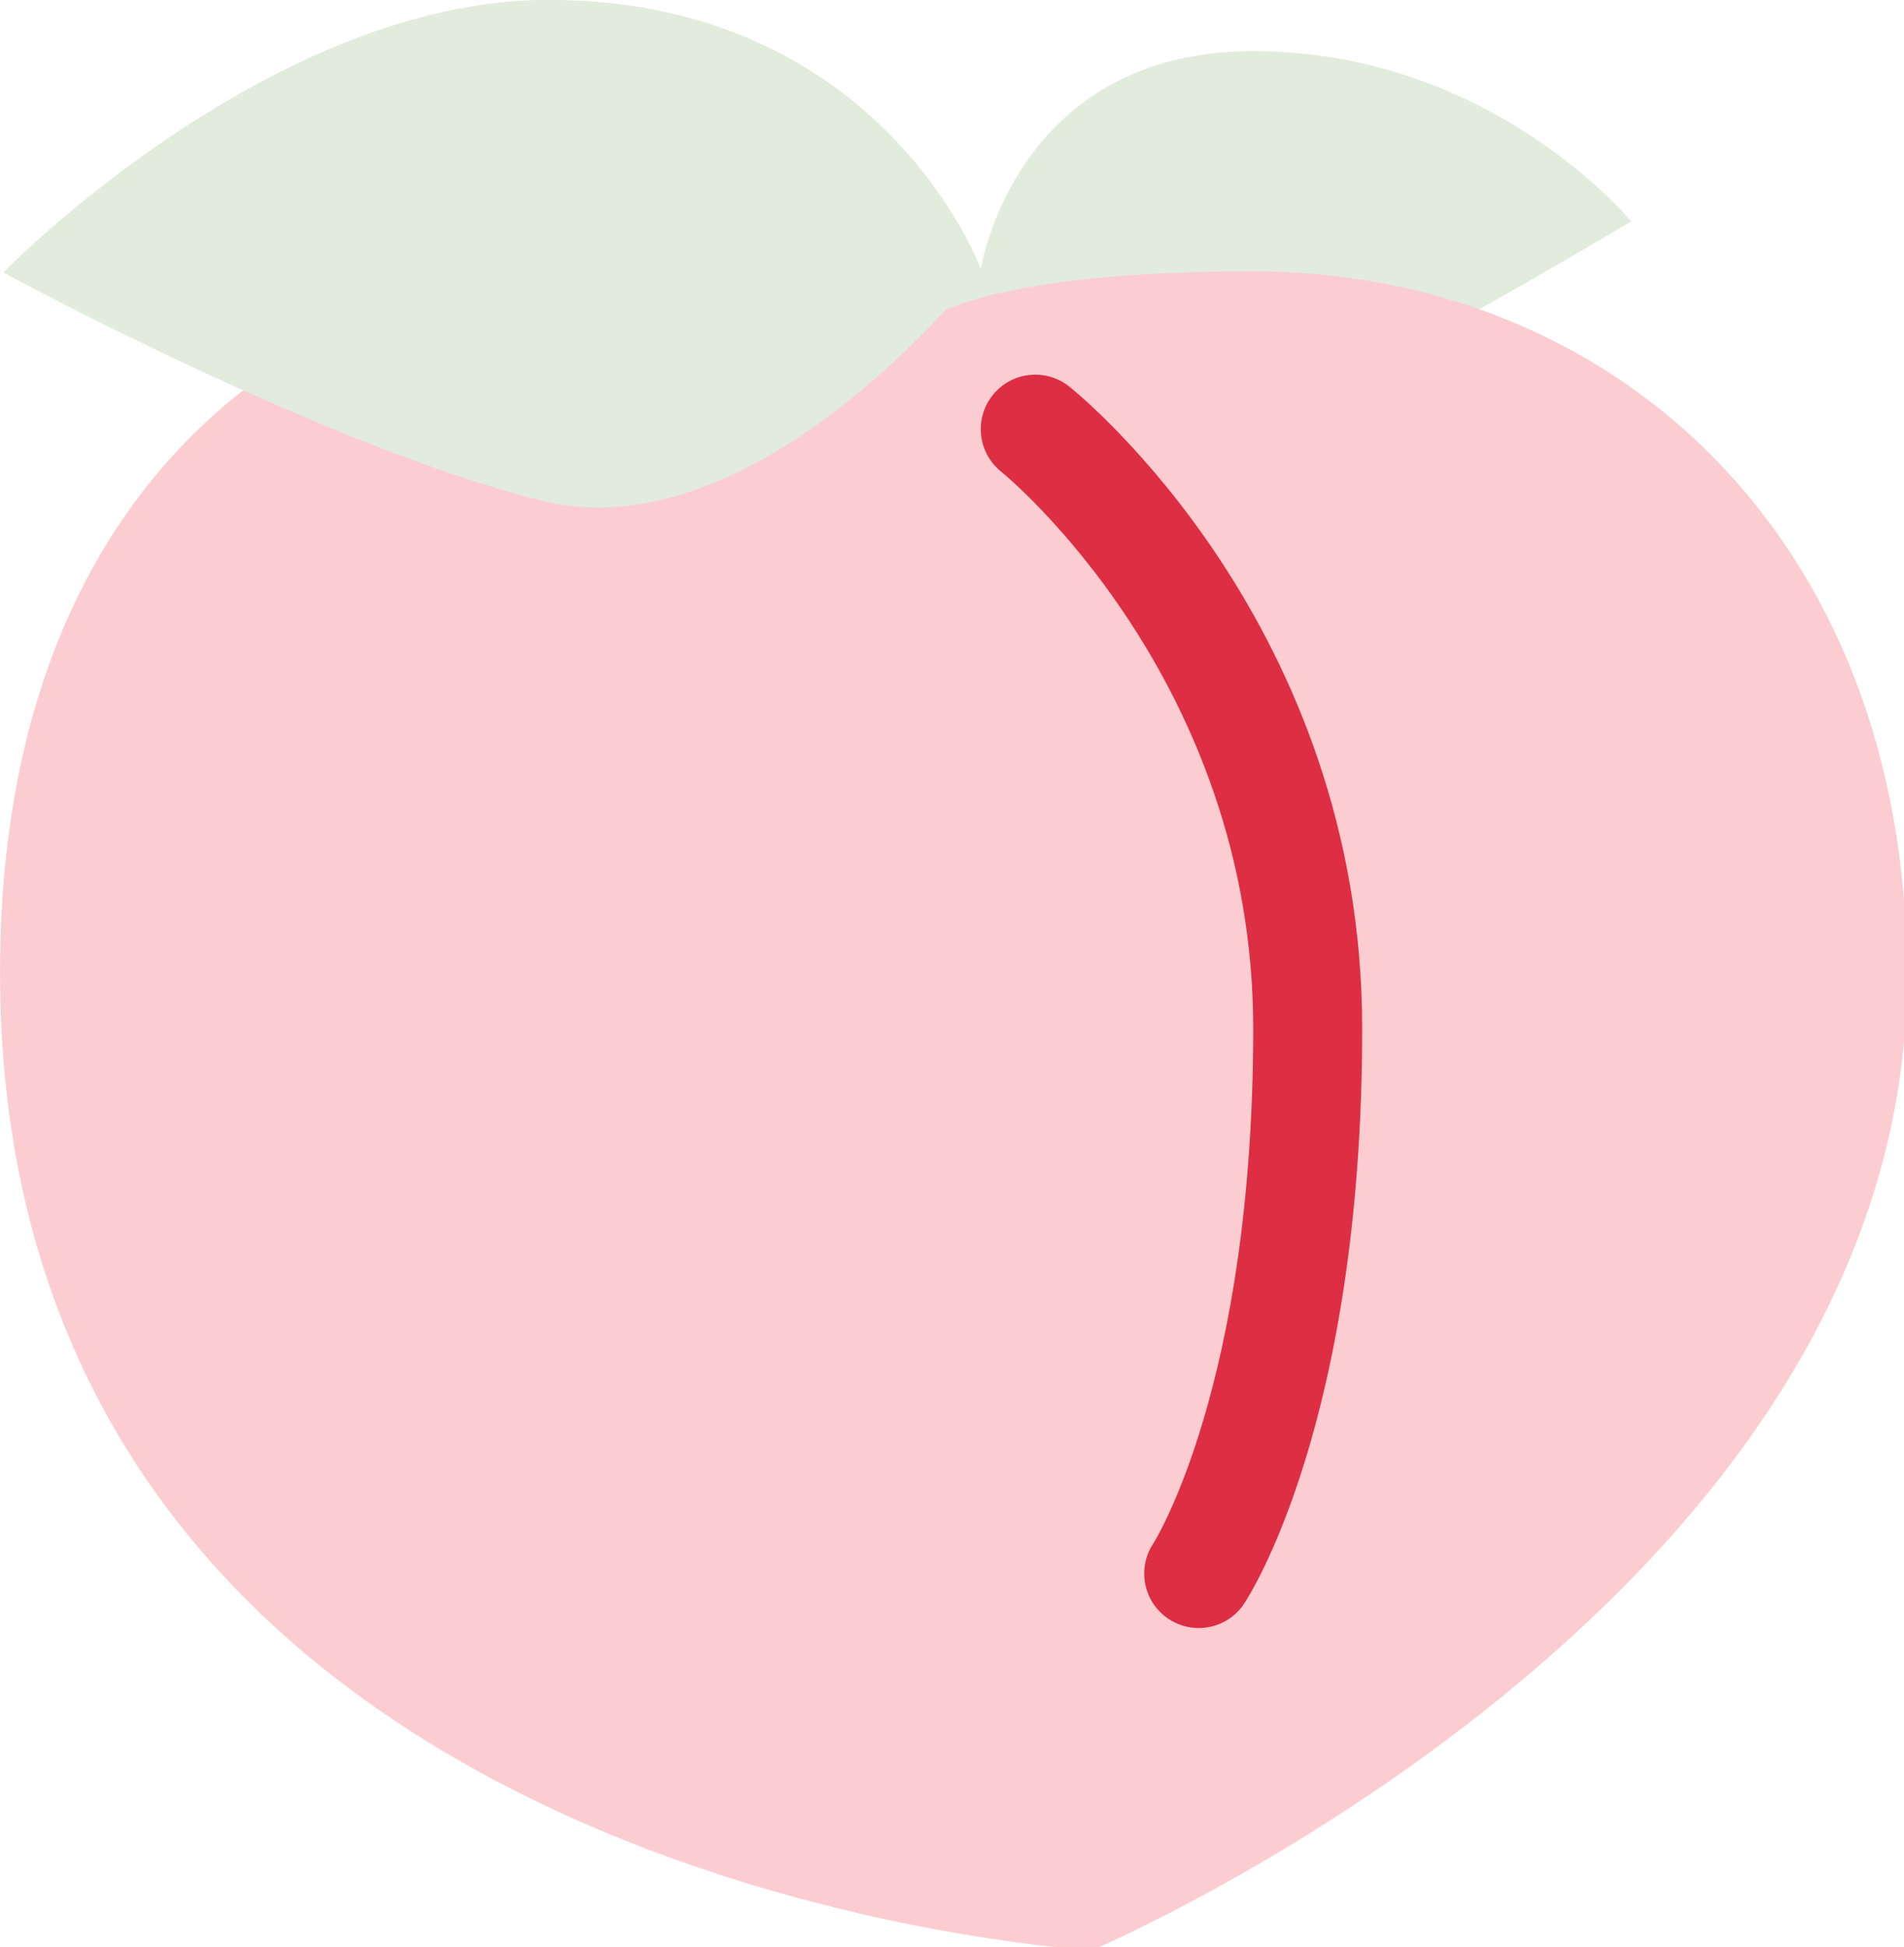 <?xml version="1.0" encoding="UTF-8" standalone="no"?>
<!-- Created with Inkscape (http://www.inkscape.org/) -->

<svg
   xmlns:dc="http://purl.org/dc/elements/1.1/"
   xmlns:cc="http://creativecommons.org/ns#"
   xmlns:rdf="http://www.w3.org/1999/02/22-rdf-syntax-ns#"
   xmlns:svg="http://www.w3.org/2000/svg"
   xmlns="http://www.w3.org/2000/svg"
   xmlns:sodipodi="http://sodipodi.sourceforge.net/DTD/sodipodi-0.dtd"
   xmlns:inkscape="http://www.inkscape.org/namespaces/inkscape"
   width="132.487mm"
   height="135.467mm"
   viewBox="0 0 132.487 135.467"
   version="1.1"
   id="svg8"
   sodipodi:docname="peachpink.vg.svg"
   inkscape:version="0.92.2 5c3e80d, 2017-08-06">
  <defs
     id="defs2" />
  <sodipodi:namedview
     id="base"
     pagecolor="#ffffff"
     bordercolor="#666666"
     borderopacity="1.0"
     inkscape:pageopacity="0.0"
     inkscape:pageshadow="2"
     inkscape:zoom="0.35"
     inkscape:cx="-279.26"
     inkscape:cy="-139.42858"
     inkscape:document-units="mm"
     inkscape:current-layer="g4651"
     showgrid="false"
     inkscape:window-width="1280"
     inkscape:window-height="755"
     inkscape:window-x="0"
     inkscape:window-y="1"
     inkscape:window-maximized="1"
     fit-margin-top="0"
     fit-margin-left="0"
     fit-margin-right="0"
     fit-margin-bottom="0" />
  <g
     inkscape:label="Layer 1"
     inkscape:groupmode="layer"
     id="layer1"
     transform="translate(-31.274,-53.886)">
    <g
       id="g4651"
       transform="matrix(0.265,0,0,0.265,29.785,53.886)">
      <path
         id="path4587"
         d="M 6.523,71.534 C 6.523,71.534 76.269,0 149.592,0 c 87.63,0 113.553,70.648 113.553,70.648 0,0 8.942,-57.227 71.534,-57.227 62.592,0 99.261,44.709 99.261,44.709 0,0 -50.976,30.387 -66.169,36.654 C 327.697,111.28 205.03,145.745 147.803,131.438 90.576,117.145 6.523,71.534 6.523,71.534"
         style="fill:#e1ecdc;fill-opacity:1"
         inkscape:connector-curvature="0" />
      <path
         id="path4589"
         d="m 248.847,84.053 c 0,0 14.908,-12.819 85.841,-12.819 93.595,0 171.682,68.859 171.682,184.945 C 506.37,421.151 292.368,512 292.368,512 292.368,512 5.63,496.563 5.63,255.406 c 0,-142.482 96.571,-185.66 157.376,-185.66 70.932,0 85.841,14.307 85.841,14.307"
         style="fill:#fbcdd1;fill-opacity:1"
         inkscape:connector-curvature="0" />
      <path
         id="path4591"
         d="M 6.523,71.534 C 6.523,71.534 76.269,0 149.592,0 c 87.63,0 113.553,70.648 113.553,70.648 0,0 -58.114,75.096 -115.342,60.789 C 90.576,117.145 6.523,71.534 6.523,71.534"
         style="fill:#e1ecdc;fill-opacity:1"
         inkscape:connector-curvature="0" />
      <path
         id="path4593"
         d="m 320.366,427.418 c -2.718,0 -5.48,-0.787 -7.926,-2.404 -6.581,-4.392 -8.355,-13.262 -3.963,-19.843 0.215,-0.315 26.21,-41.59 26.21,-135.128 0,-92.208 -65.497,-145.672 -66.169,-146.202 -6.167,-4.936 -7.168,-13.934 -2.232,-20.116 4.936,-6.152 13.934,-7.153 20.116,-2.232 3.133,2.518 76.899,62.736 76.899,168.55 0,103.296 -29.744,149.106 -31.017,151.009 -2.746,4.134 -7.296,6.366 -11.918,6.366"
         style="fill:#dd2e44"
         inkscape:connector-curvature="0" />
      <g
         id="g4595" />
      <g
         id="g4597" />
      <g
         id="g4599" />
      <g
         id="g4601" />
      <g
         id="g4603" />
      <g
         id="g4605" />
      <g
         id="g4607" />
      <g
         id="g4609" />
      <g
         id="g4611" />
      <g
         id="g4613" />
      <g
         id="g4615" />
      <g
         id="g4617" />
      <g
         id="g4619" />
      <g
         id="g4621" />
      <g
         id="g4623" />
    </g>
  </g>
</svg>
